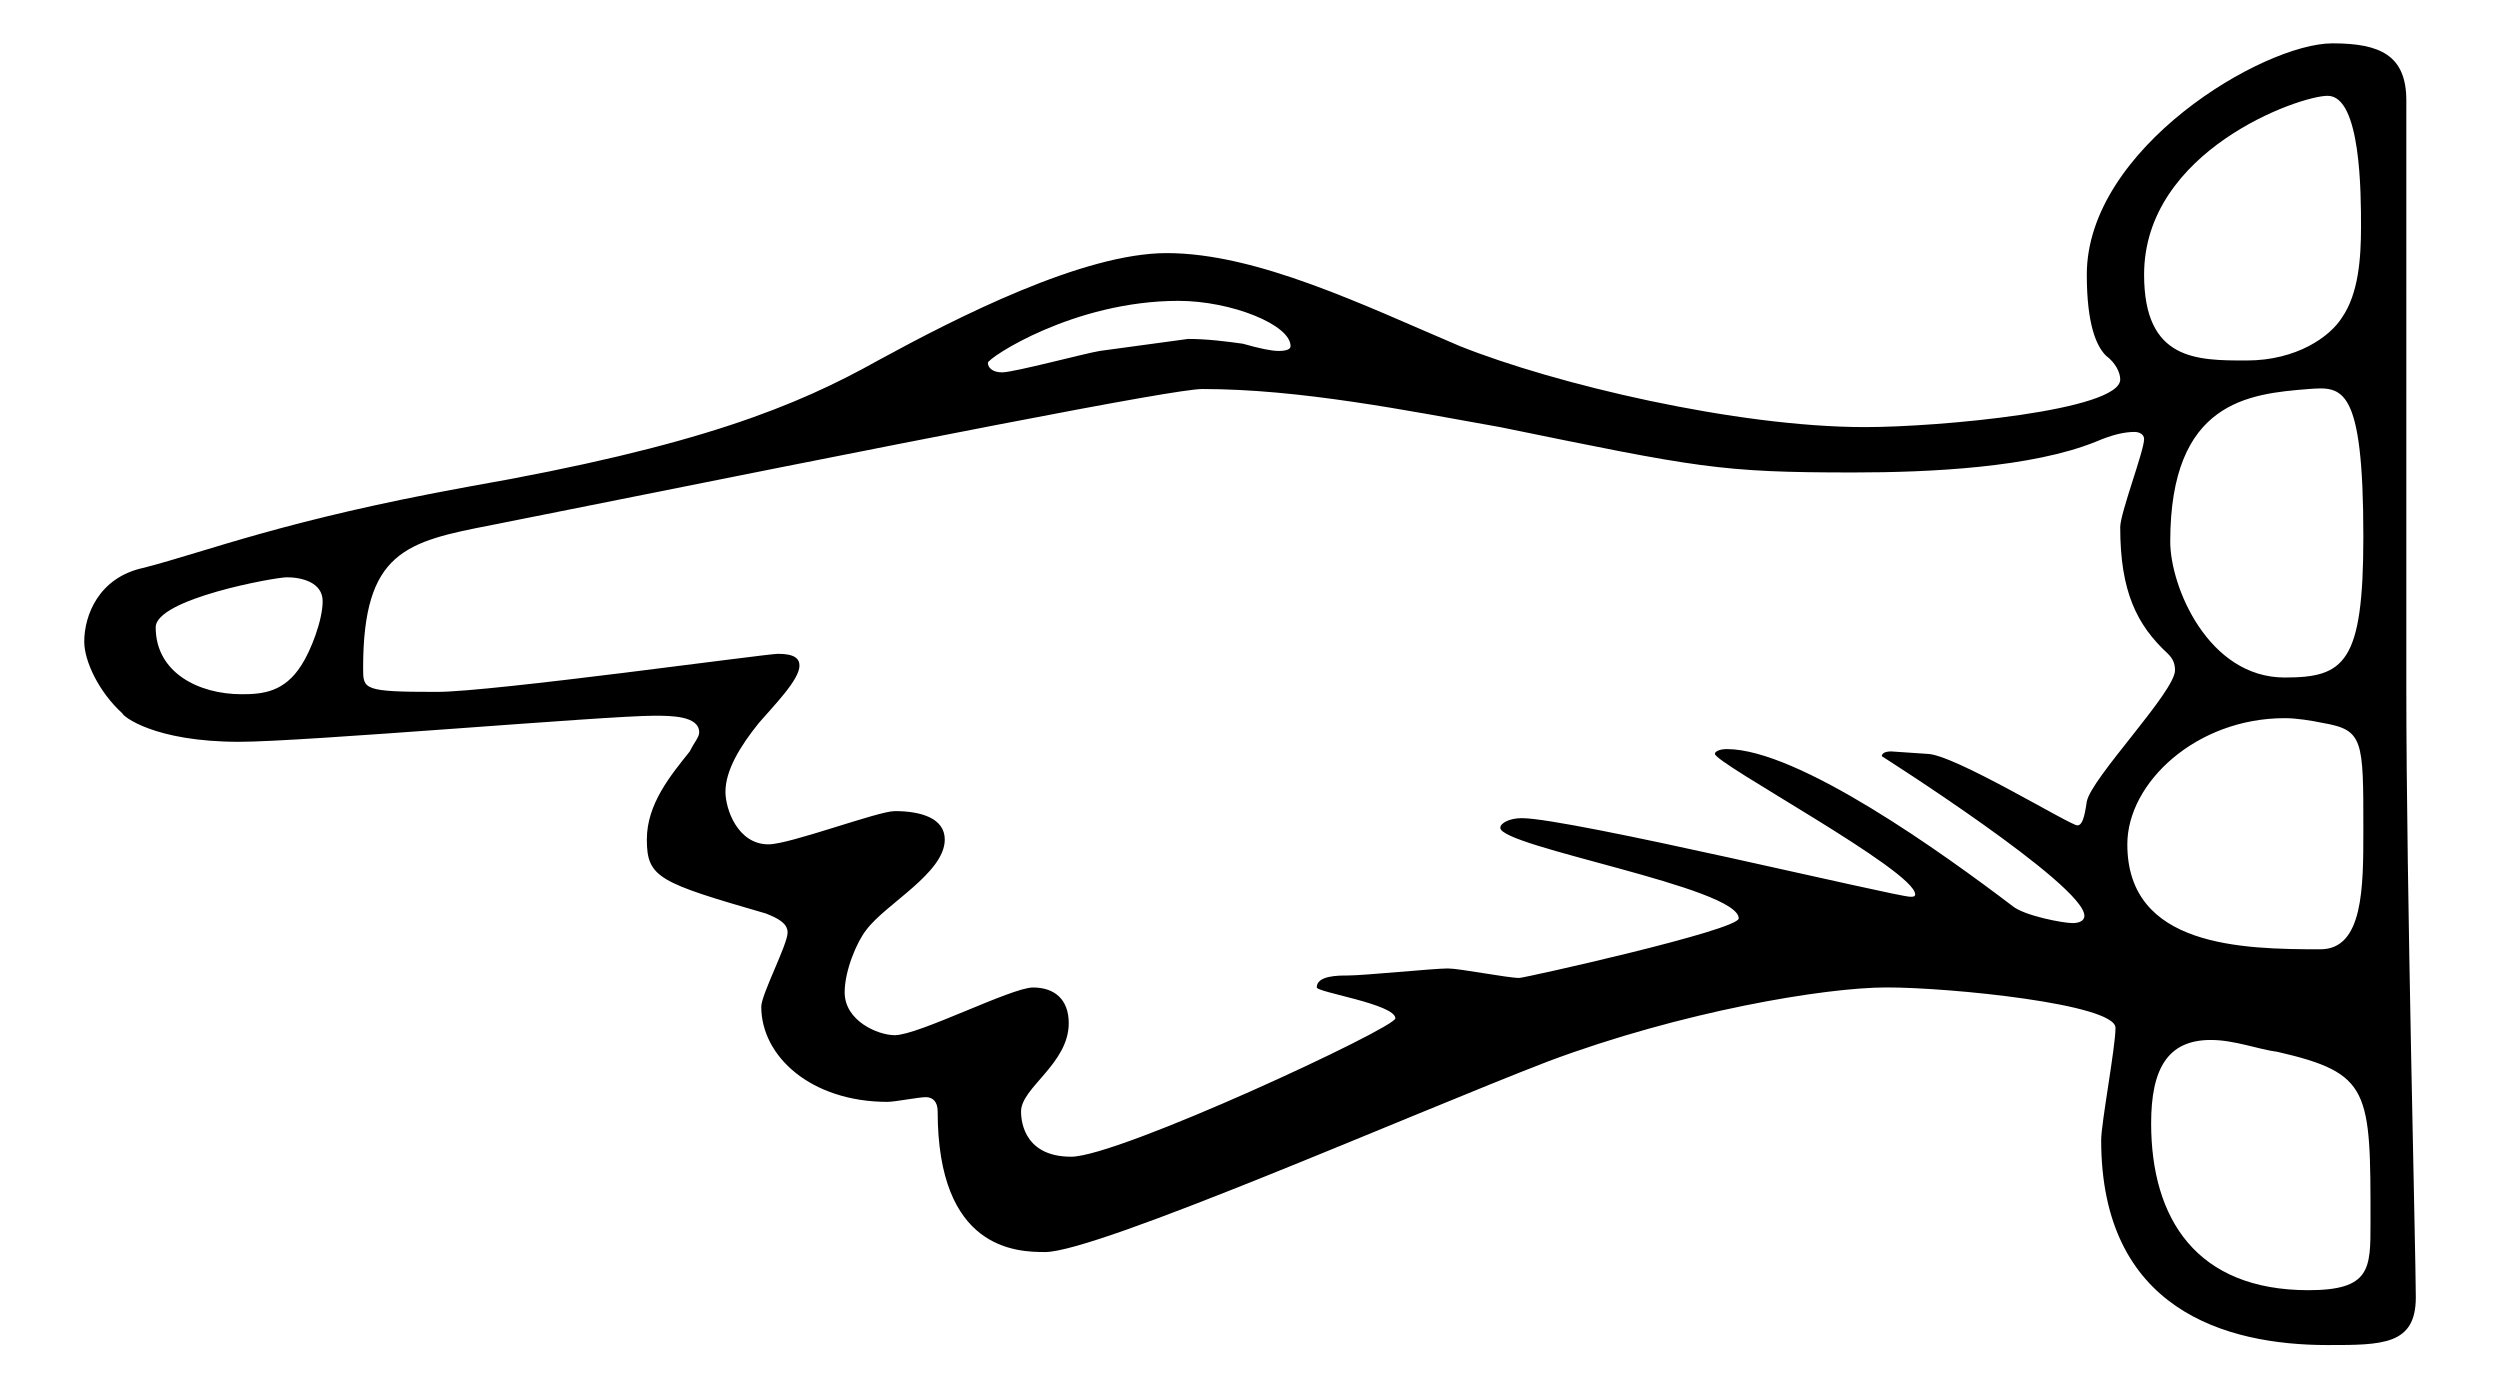 <?xml version="1.0" encoding="utf-8"?>
<!-- Generator: Adobe Illustrator 16.0.3, SVG Export Plug-In . SVG Version: 6.00 Build 0)  -->
<!DOCTYPE svg PUBLIC "-//W3C//DTD SVG 1.0//EN" "http://www.w3.org/TR/2001/REC-SVG-20010904/DTD/svg10.dtd">
<svg version="1.0" id="Layer_1" xmlns="http://www.w3.org/2000/svg" xmlns:xlink="http://www.w3.org/1999/xlink" x="0px" y="0px"
	 width="40.833px" height="22.677px" viewBox="0 0 40.833 22.677" enable-background="new 0 0 40.833 22.677" xml:space="preserve">
<path d="M39.303,11.262c0,3.191,0.155,9.267,0.155,9.929c0,0.778-0.545,0.778-1.44,0.778c-1.675,0-3.699-0.583-3.699-3.348
	c0-0.274,0.234-1.519,0.234-1.833c0-0.388-2.688-0.66-3.739-0.66c-1.013,0-3.349,0.392-5.529,1.208
	c-2.22,0.855-7.36,3.114-8.216,3.114c-0.469,0-1.754-0.038-1.754-2.298c0-0.155-0.078-0.232-0.193-0.232
	c-0.117,0-0.506,0.077-0.625,0.077c-1.246,0-2.063-0.739-2.063-1.555c0-0.198,0.43-1.016,0.43-1.209
	c0-0.155-0.156-0.233-0.352-0.312c-1.752-0.507-1.947-0.585-1.947-1.21c0-0.582,0.391-1.049,0.701-1.438
	c0.078-0.157,0.154-0.233,0.154-0.311c0-0.272-0.465-0.272-0.738-0.272c-0.779,0-5.725,0.426-6.775,0.426
	c-1.402,0-1.908-0.426-1.908-0.464c-0.389-0.353-0.623-0.859-0.623-1.171c0-0.428,0.234-1.052,0.975-1.208
	C3.398,9.002,4.645,8.496,7.645,7.95c3.775-0.661,5.373-1.322,6.697-2.063c1.285-0.701,3.348-1.753,4.713-1.753
	c1.479,0,3.23,0.857,4.789,1.519c1.557,0.622,4.517,1.323,6.619,1.323c1.207,0,4.167-0.271,4.167-0.778
	c0-0.116-0.077-0.272-0.233-0.389c-0.156-0.156-0.313-0.507-0.313-1.324c0-2.063,2.882-3.777,4.012-3.777
	c0.779,0,1.207,0.194,1.207,0.934V11.262L39.303,11.262z M31.476,12.313c0.429,0,2.336,1.168,2.453,1.168
	c0.078,0,0.116-0.118,0.155-0.39c0.078-0.389,1.441-1.792,1.441-2.143c0-0.116-0.039-0.194-0.117-0.271
	c-0.506-0.468-0.778-1.014-0.778-2.065c0-0.234,0.39-1.245,0.39-1.441c0-0.077-0.078-0.116-0.156-0.116
	c-0.156,0-0.35,0.039-0.623,0.156c-1.051,0.428-2.726,0.506-3.972,0.506c-2.181,0-2.531-0.078-5.763-0.74
	c-1.519-0.271-3.271-0.623-4.868-0.623c-0.466,0-4.595,0.817-11.603,2.221c-1.402,0.272-2.104,0.428-2.104,2.337
	c0,0.351,0,0.389,1.207,0.389c0.896,0,5.373-0.622,5.568-0.622c0.271,0,0.352,0.077,0.352,0.194c0,0.232-0.43,0.663-0.664,0.936
	c-0.313,0.389-0.545,0.776-0.545,1.126c0,0.273,0.195,0.856,0.703,0.856c0.35,0,1.789-0.543,2.063-0.543
	c0.428,0,0.816,0.116,0.816,0.465c0,0.548-0.973,1.054-1.285,1.48c-0.154,0.196-0.35,0.663-0.35,1.015c0,0.468,0.545,0.7,0.818,0.7
	c0.389,0,1.906-0.779,2.258-0.779s0.584,0.194,0.584,0.583c0,0.662-0.779,1.054-0.779,1.441c0,0.077,0,0.74,0.818,0.74
	c0.778,0,5.296-2.104,5.296-2.26c0-0.232-1.284-0.426-1.284-0.505c0-0.195,0.35-0.195,0.506-0.195c0.271,0,1.401-0.115,1.635-0.115
	c0.195,0,0.974,0.155,1.168,0.155c0.078,0,3.583-0.78,3.583-0.973c0-0.508-3.894-1.168-3.894-1.479c0-0.08,0.156-0.158,0.35-0.158
	c0.779,0,6.113,1.284,6.348,1.284c0.039,0,0.078,0,0.078-0.039c0-0.388-3.271-2.14-3.271-2.295c0-0.04,0.078-0.078,0.195-0.078
	c1.168,0,3.543,1.71,4.672,2.568c0.195,0.155,0.818,0.274,0.975,0.274c0.116,0,0.193-0.042,0.193-0.119
	c0-0.506-3.309-2.607-3.309-2.607c0-0.038,0.039-0.078,0.154-0.078L31.476,12.313L31.476,12.313z M37.706,6.354
	c-0.974,0.078-2.259,0.196-2.259,2.493c0,0.739,0.623,2.219,1.869,2.219c0.974,0,1.285-0.232,1.285-2.297
	C38.602,6.275,38.252,6.315,37.706,6.354L37.706,6.354z M37.939,11.808c-0.194-0.04-0.428-0.078-0.623-0.078
	c-1.441,0-2.57,1.052-2.57,2.061c0,1.676,1.869,1.714,3.154,1.714c0.701,0,0.701-1.012,0.701-1.946
	C38.602,12.078,38.602,11.923,37.939,11.808L37.939,11.808z M38.252,5.187c0.271-0.391,0.311-0.974,0.311-1.48
	c0-0.545,0-2.142-0.545-2.142c-0.468,0-2.998,0.896-2.998,2.921c0,1.402,0.855,1.402,1.674,1.402S38.057,5.498,38.252,5.187
	L38.252,5.187z M37.199,17.18c-0.311-0.039-0.7-0.194-1.09-0.194c-0.701,0-0.974,0.466-0.974,1.361c0,1.559,0.739,2.726,2.57,2.726
	c1.013,0,1.013-0.35,1.013-1.09C38.719,17.803,38.719,17.531,37.199,17.18L37.199,17.18z M19.404,5.536
	c0.312,0,0.623,0.04,0.896,0.078c0.272,0.078,0.468,0.118,0.584,0.118c0.155,0,0.195-0.04,0.195-0.079
	c0-0.351-0.974-0.739-1.83-0.739c-1.714,0-3.114,0.934-3.114,1.012s0.076,0.156,0.232,0.156c0.195,0,1.363-0.313,1.596-0.35
	L19.404,5.536L19.404,5.536z M4.918,10.872c0.156-0.234,0.352-0.74,0.352-1.052c0-0.313-0.352-0.391-0.584-0.391
	c-0.195,0-2.143,0.352-2.143,0.818c0,0.739,0.701,1.092,1.404,1.092C4.297,11.34,4.645,11.3,4.918,10.872L4.918,10.872z"/>
</svg>
